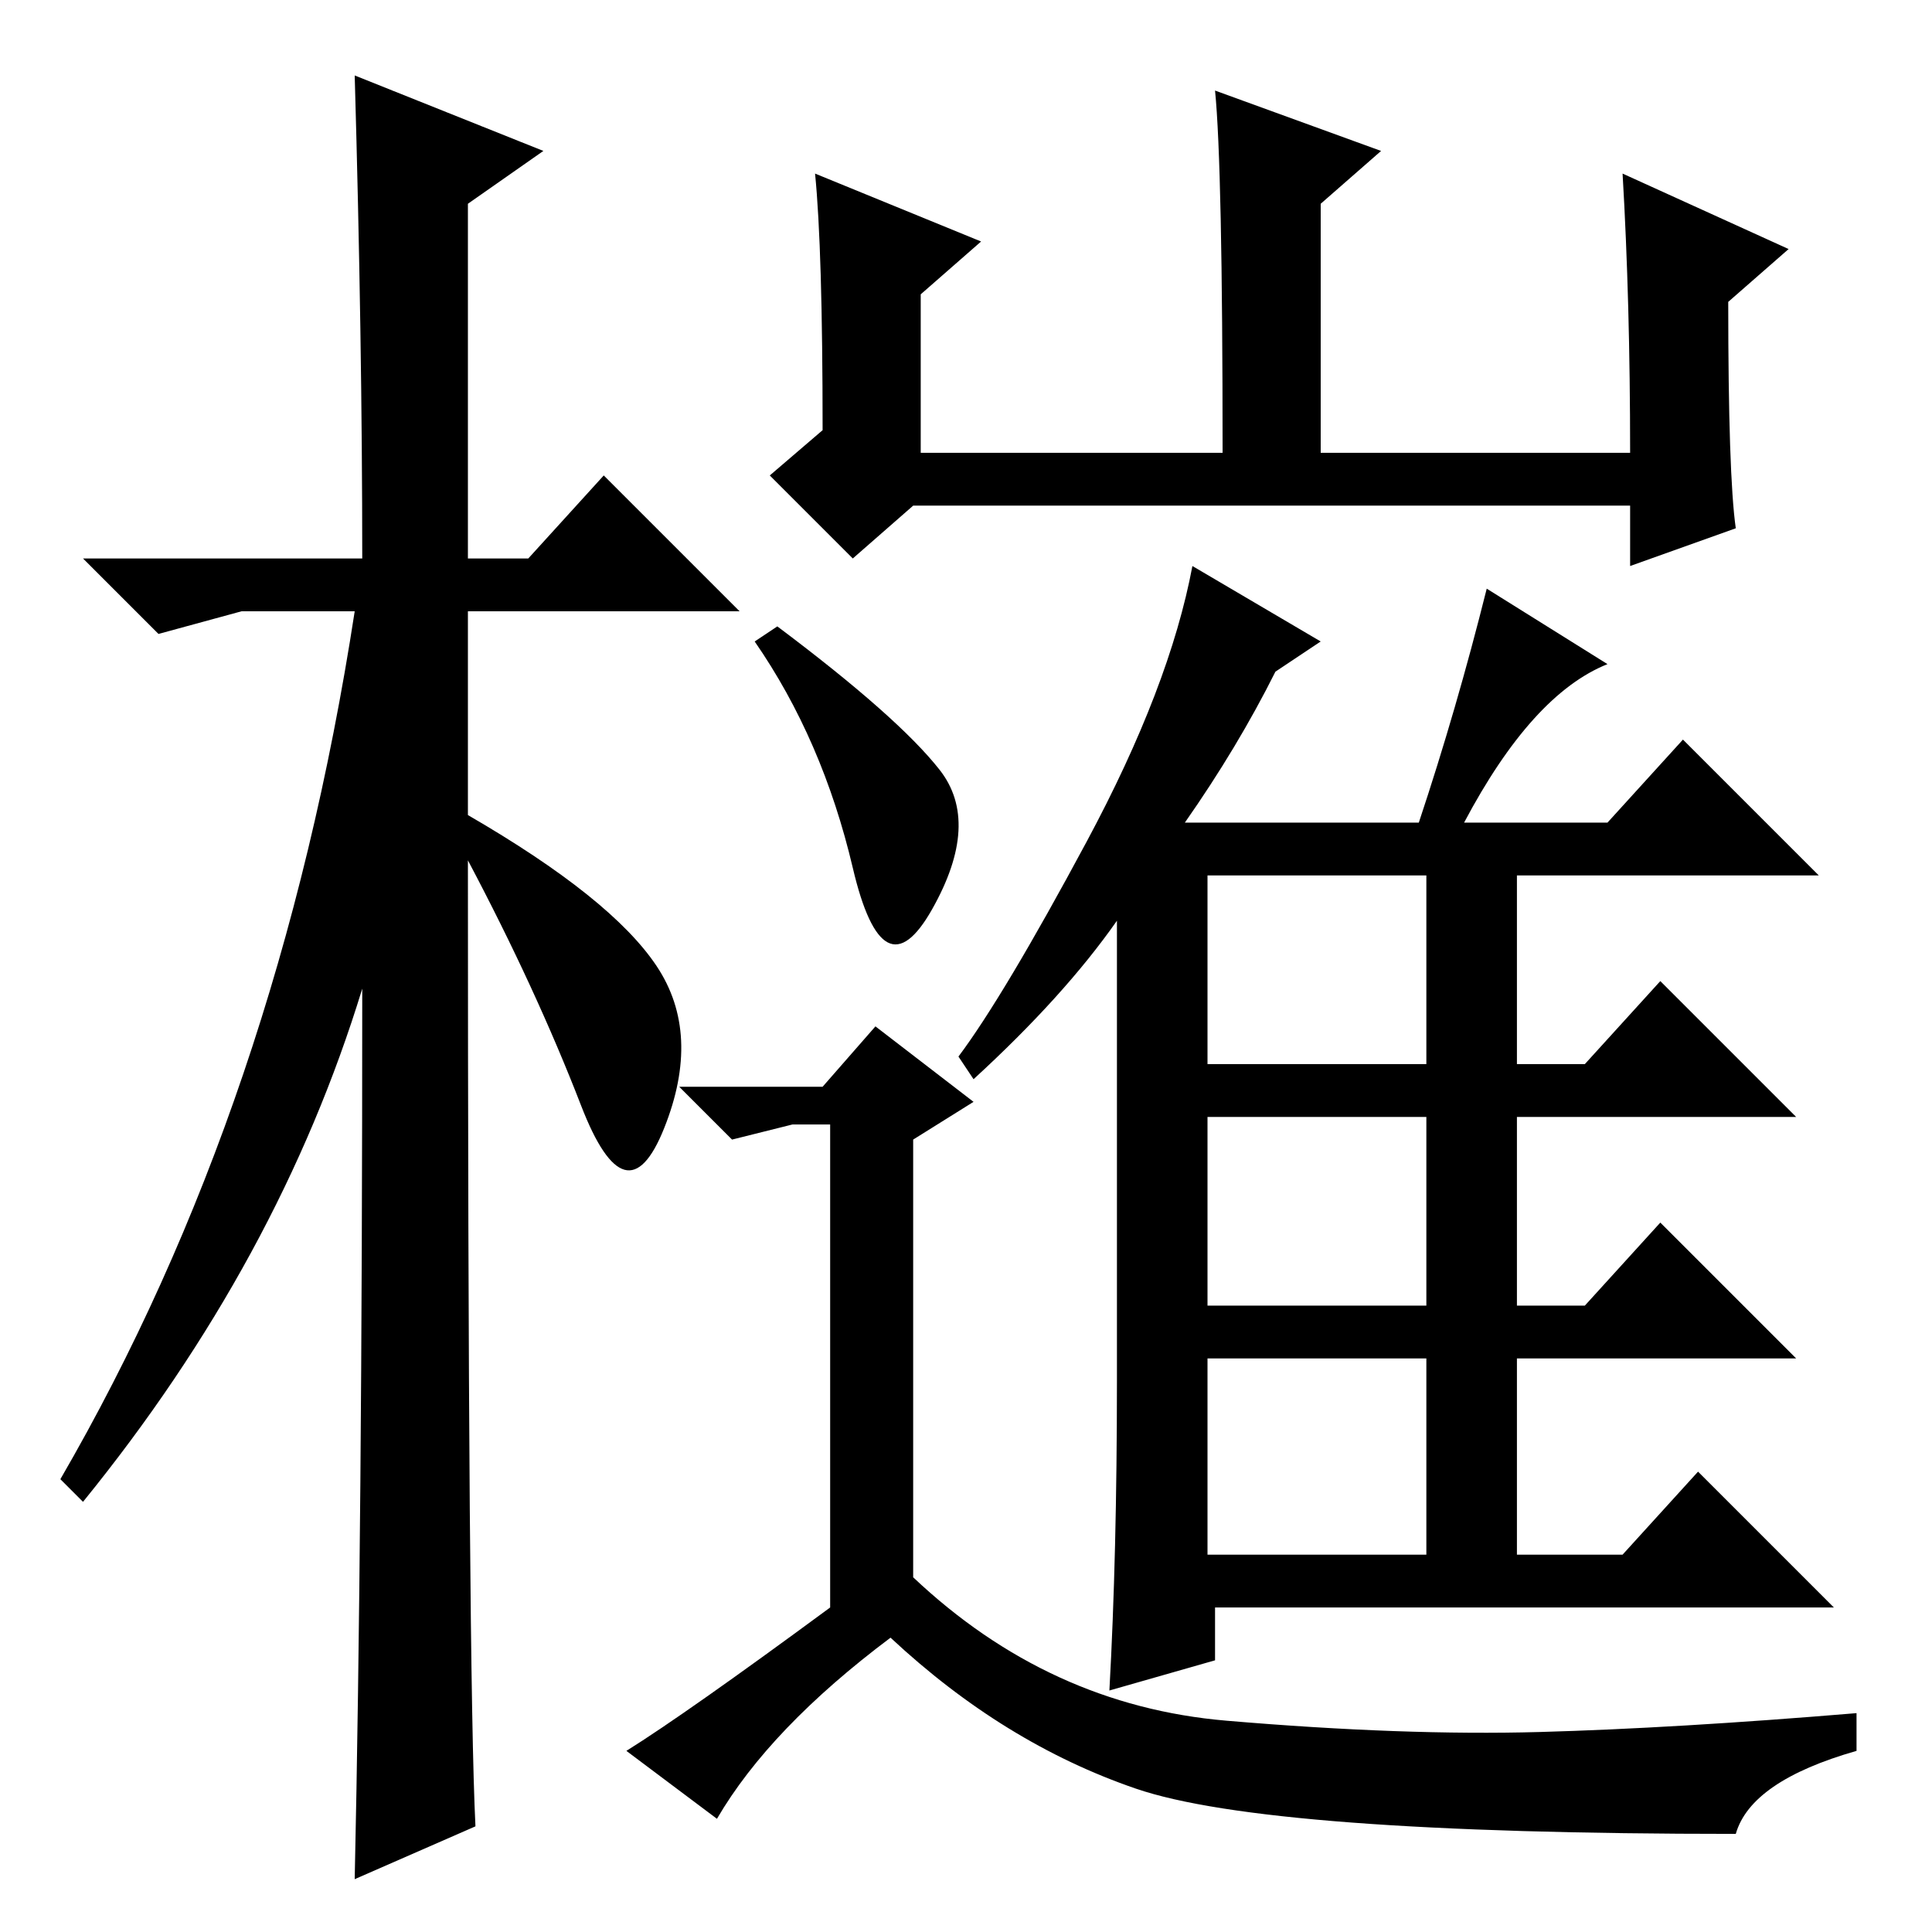 <?xml version="1.0" standalone="no"?>
<!DOCTYPE svg PUBLIC "-//W3C//DTD SVG 1.1//EN" "http://www.w3.org/Graphics/SVG/1.1/DTD/svg11.dtd" >
<svg xmlns="http://www.w3.org/2000/svg" xmlns:xlink="http://www.w3.org/1999/xlink" version="1.1" viewBox="0 -36 256 256">
  <g transform="matrix(1 0 0 -1 0 220)">
   <path fill="currentColor"
d="M63 14l-16 -7q1 46 1 118q-11 -36 -37 -68l-3 3q29 50 39 115h-15l-11 -3l-10 10h37q0 29 -1 64l25 -10l-10 -7v-47h8l10 11l18 -18h-36v-27q19 -11 25 -20t1 -21.5t-11 3t-15 32.5q0 -108 1 -128zM139 189h-18l-8 -7l-11 11l7 6q0 24 -1 34l22 -9l-8 -7v-21h40
q0 38 -1 48l22 -8l-8 -7v-33h41q0 20 -1 37l22 -10l-8 -7q0 -23 1 -30l-14 -5v8h-77zM157 147h31q5 15 9 31l16 -10q-10 -4 -19 -21h19l10 11l18 -18h-40v-25h9l10 11l18 -18h-37v-25h9l10 11l18 -18h-37v-26h14l10 11l18 -18h-82v-7l-14 -4q1 18 1 41v61q-7 -10 -19 -21
l-2 3q6 8 17 28.5t14 36.5l17 -10l-6 -4q-5 -10 -12 -20zM160 83h29v25h-29v-25zM160 50h29v26h-29v-26zM103 173q16 -12 21.5 -19t-1 -18.5t-10.5 5.5t-13 30zM110 43v64h-5l-8 -2l-7 7h19l7 8l13 -10l-8 -5v-58q18 -17 41.5 -19t41.5 -1.5t42 2.5v-5q-14 -4 -16 -11
q-62 0 -79.5 6t-32.5 20q-16 -12 -23 -24l-12 9q8 5 27 19zM160 115h29v25h-29v-25z" />
  </g>

</svg>
